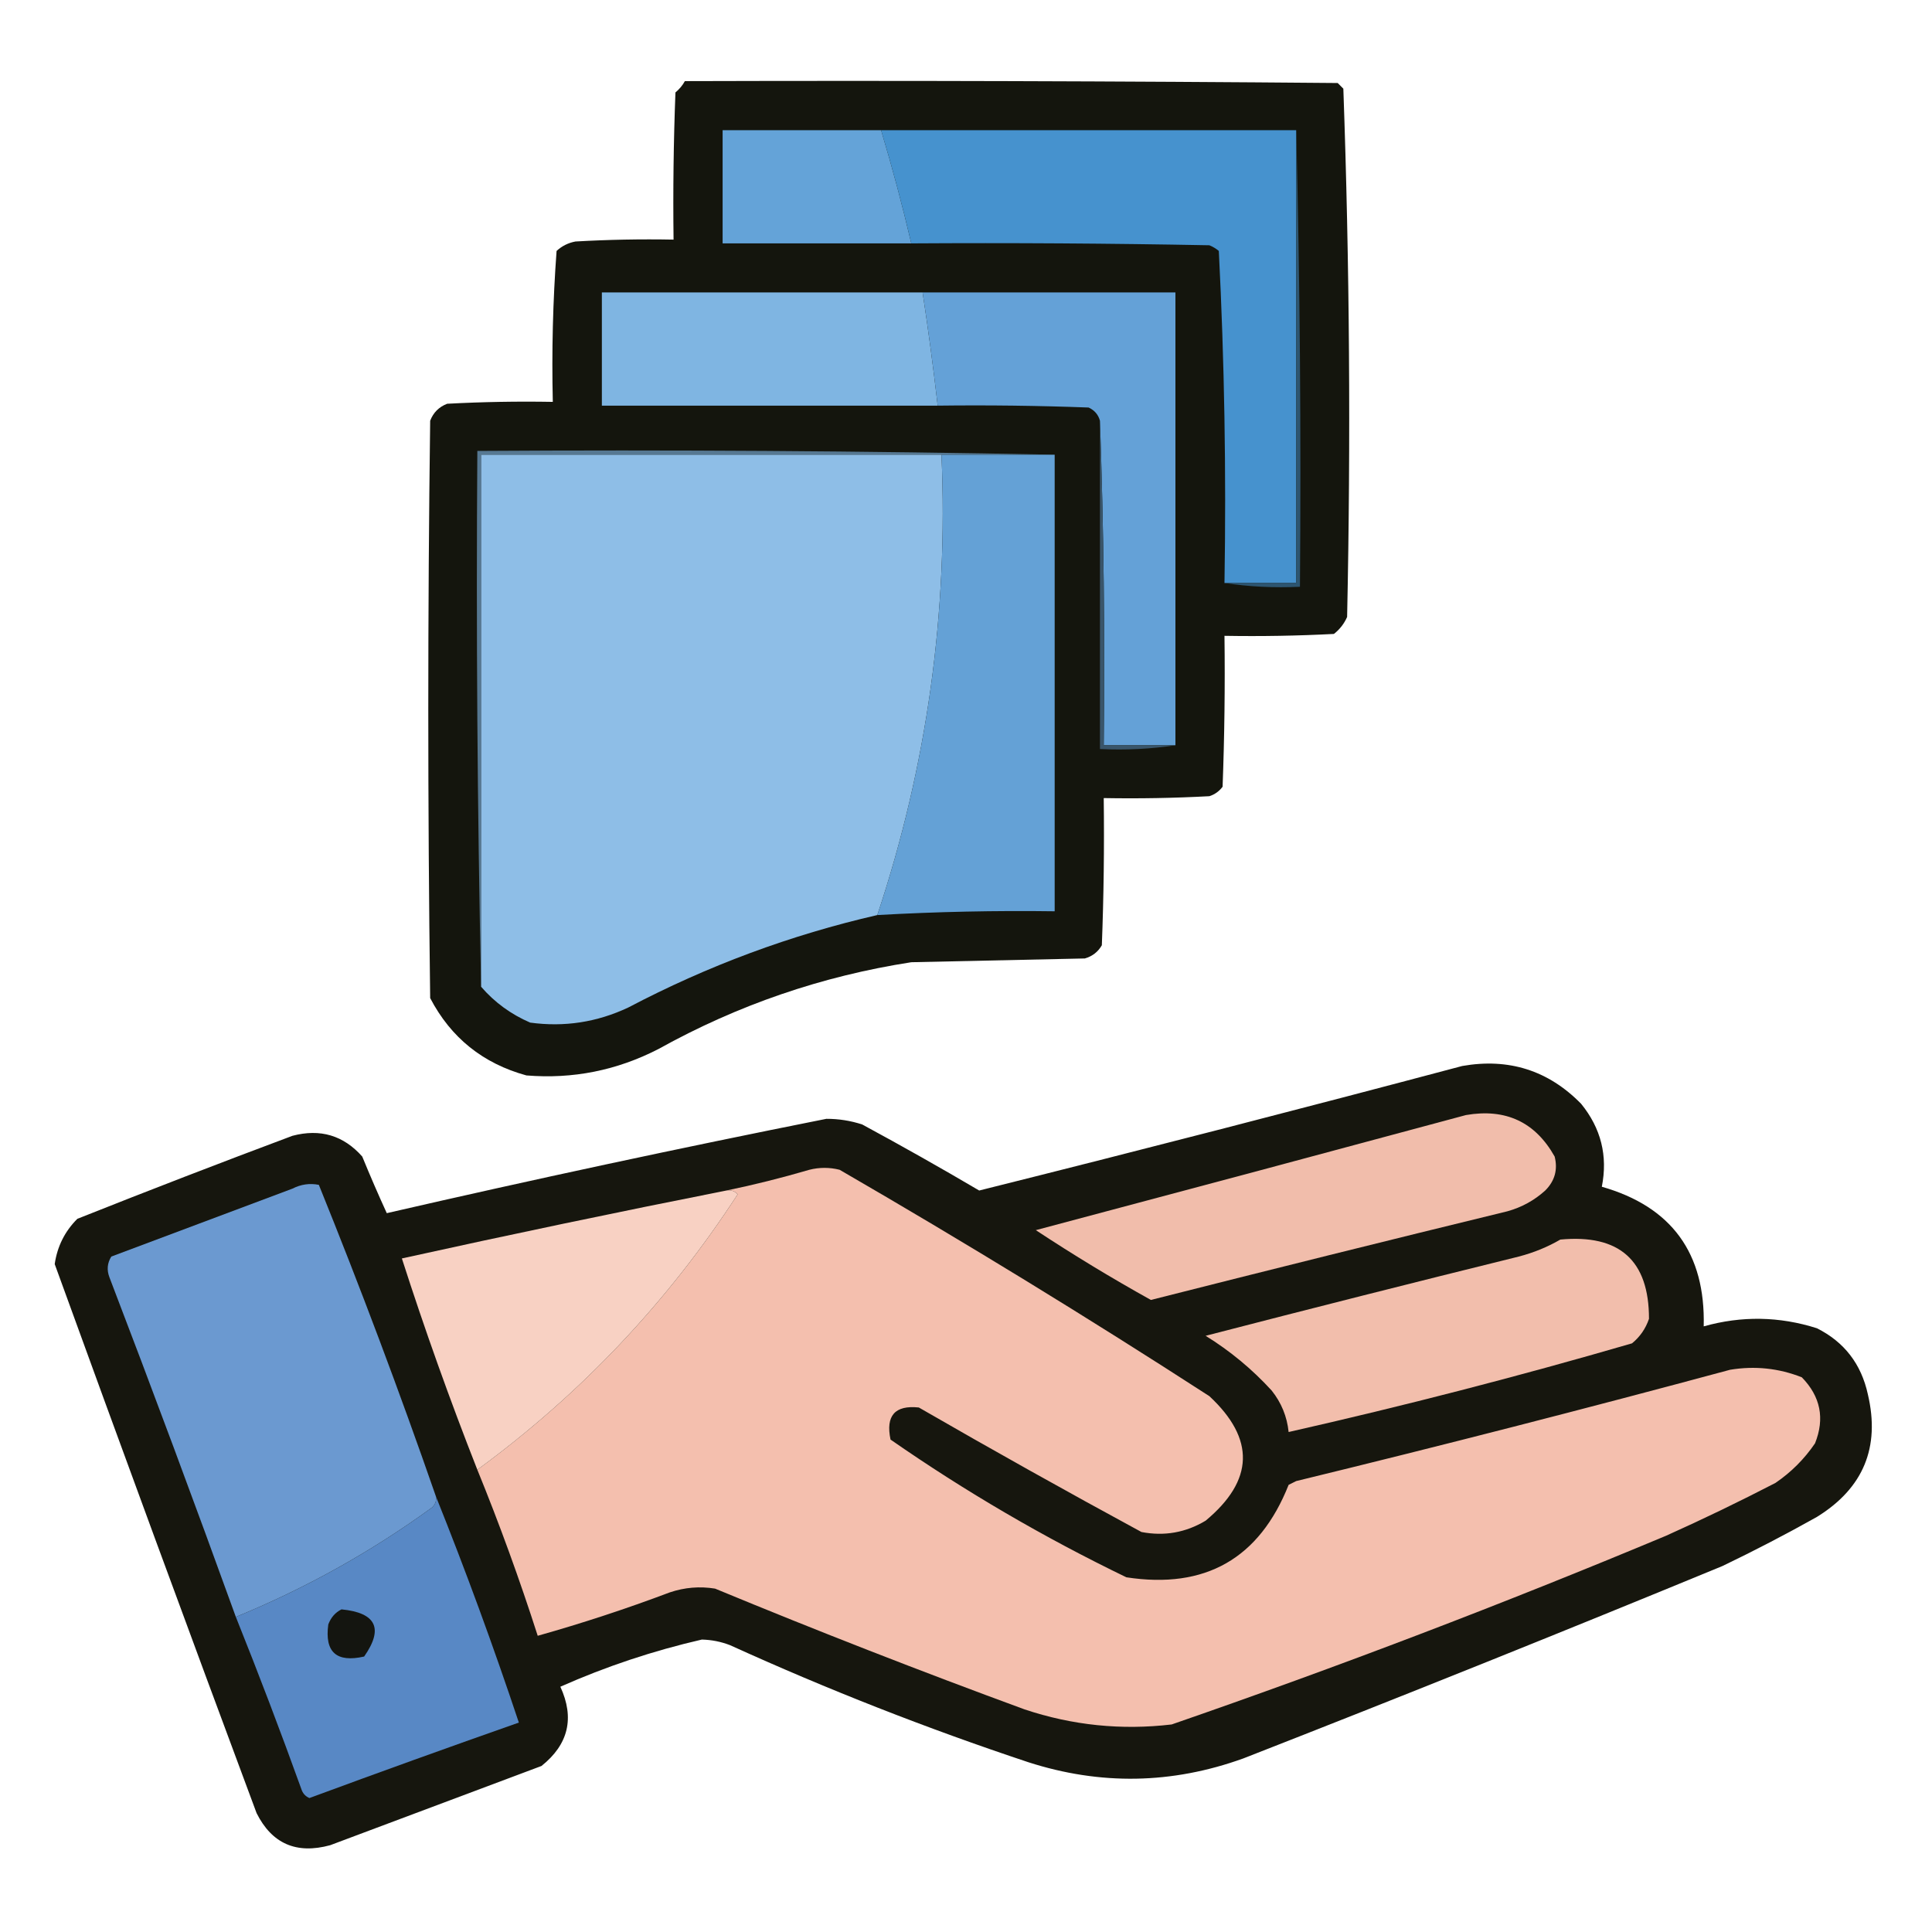 <?xml version="1.0" encoding="UTF-8"?>
<!DOCTYPE svg PUBLIC "-//W3C//DTD SVG 1.1//EN" "http://www.w3.org/Graphics/SVG/1.1/DTD/svg11.dtd">
<svg xmlns="http://www.w3.org/2000/svg" version="1.1" width="512px" height="512px" style="shape-rendering:geometricPrecision; text-rendering:geometricPrecision; image-rendering:optimizeQuality; fill-rule:evenodd; clip-rule:evenodd" xmlns:xlink="http://www.w3.org/1999/xlink">
<g><path style="opacity:0.987" fill="#12130b" d="M 181.5,21.5 C 239.168,21.333 296.834,21.5 354.5,22C 355,22.5 355.5,23 356,23.5C 357.656,70.083 357.99,116.75 357,163.5C 356.215,165.286 355.049,166.786 353.5,168C 343.839,168.5 334.172,168.666 324.5,168.5C 324.667,181.837 324.5,195.171 324,208.5C 323.097,209.701 321.931,210.535 320.5,211C 311.173,211.5 301.839,211.666 292.5,211.5C 292.667,224.504 292.5,237.504 292,250.5C 290.992,252.259 289.492,253.426 287.5,254C 272.167,254.333 256.833,254.667 241.5,255C 217.805,258.676 195.471,266.343 174.5,278C 163.475,283.674 151.808,286.007 139.5,285C 127.977,281.834 119.477,275.001 114,264.5C 113.333,213.5 113.333,162.5 114,111.5C 114.833,109.333 116.333,107.833 118.5,107C 127.827,106.5 137.161,106.334 146.5,106.5C 146.185,93.117 146.518,79.784 147.5,66.5C 148.912,65.194 150.579,64.36 152.5,64C 161.16,63.5 169.827,63.334 178.5,63.5C 178.333,50.496 178.5,37.496 179,24.5C 180.045,23.627 180.878,22.627 181.5,21.5 Z"/></g>
<g><path style="opacity:1" fill="#64a3d8" d="M 233.5,34.5 C 236.479,44.418 239.146,54.418 241.5,64.5C 224.833,64.5 208.167,64.5 191.5,64.5C 191.5,54.5 191.5,44.5 191.5,34.5C 205.5,34.5 219.5,34.5 233.5,34.5 Z"/></g>
<g><path style="opacity:1" fill="#4692ce" d="M 233.5,34.5 C 270.167,34.5 306.833,34.5 343.5,34.5C 343.5,74.5 343.5,114.5 343.5,154.5C 337.167,154.5 330.833,154.5 324.5,154.5C 324.984,125.079 324.484,95.745 323,66.5C 322.25,65.874 321.416,65.374 320.5,65C 294.169,64.5 267.835,64.333 241.5,64.5C 239.146,54.418 236.479,44.418 233.5,34.5 Z"/></g>
<g><path style="opacity:1" fill="#2d5570" d="M 343.5,34.5 C 344.499,74.663 344.832,114.997 344.5,155.5C 337.646,155.824 330.979,155.491 324.5,154.5C 330.833,154.5 337.167,154.5 343.5,154.5C 343.5,114.5 343.5,74.5 343.5,34.5 Z"/></g>
<g><path style="opacity:1" fill="#7fb5e2" d="M 244.5,77.5 C 246.012,87.457 247.345,97.457 248.5,107.5C 218.833,107.5 189.167,107.5 159.5,107.5C 159.5,97.5 159.5,87.5 159.5,77.5C 187.833,77.5 216.167,77.5 244.5,77.5 Z"/></g>
<g><path style="opacity:1" fill="#64a1d7" d="M 244.5,77.5 C 266.833,77.5 289.167,77.5 311.5,77.5C 311.5,117.5 311.5,157.5 311.5,197.5C 305.167,197.5 298.833,197.5 292.5,197.5C 292.831,168.662 292.498,139.995 291.5,111.5C 291.056,109.887 290.056,108.72 288.5,108C 275.171,107.5 261.837,107.333 248.5,107.5C 247.345,97.457 246.012,87.457 244.5,77.5 Z"/></g>
<g><path style="opacity:1" fill="#567892" d="M 279.5,120.5 C 269.5,120.5 259.5,120.5 249.5,120.5C 208.833,120.5 168.167,120.5 127.5,120.5C 127.5,167.5 127.5,214.5 127.5,261.5C 126.501,214.336 126.168,167.003 126.5,119.5C 177.669,119.168 228.669,119.501 279.5,120.5 Z"/></g>
<g><path style="opacity:1" fill="#8ebee7" d="M 249.5,120.5 C 251.341,162.276 245.675,202.942 232.5,242.5C 209.563,247.761 187.563,255.928 166.5,267C 158.216,270.906 149.549,272.239 140.5,271C 135.389,268.789 131.056,265.623 127.5,261.5C 127.5,214.5 127.5,167.5 127.5,120.5C 168.167,120.5 208.833,120.5 249.5,120.5 Z"/></g>
<g><path style="opacity:1" fill="#64a1d6" d="M 249.5,120.5 C 259.5,120.5 269.5,120.5 279.5,120.5C 279.5,160.833 279.5,201.167 279.5,241.5C 263.814,241.284 248.148,241.617 232.5,242.5C 245.675,202.942 251.341,162.276 249.5,120.5 Z"/></g>
<g><path style="opacity:1" fill="#39556a" d="M 291.5,111.5 C 292.498,139.995 292.831,168.662 292.5,197.5C 298.833,197.5 305.167,197.5 311.5,197.5C 305.021,198.491 298.354,198.824 291.5,198.5C 291.5,169.5 291.5,140.5 291.5,111.5 Z"/></g>
<g><path style="opacity:0.984" fill="#13130b" d="M 387.5,282.5 C 399.824,280.331 410.324,283.665 419,292.5C 424.289,298.988 426.122,306.321 424.5,314.5C 442.989,319.783 451.989,332.116 451.5,351.5C 461.549,348.67 471.549,348.837 481.5,352C 488.747,355.635 493.247,361.469 495,369.5C 498.312,383.561 493.812,394.394 481.5,402C 473.324,406.588 464.991,410.922 456.5,415C 414.326,432.391 371.993,449.391 329.5,466C 310.607,472.825 291.607,473.158 272.5,467C 245.608,458.052 219.274,447.719 193.5,436C 191.091,435.065 188.591,434.565 186,434.5C 173.077,437.474 160.577,441.641 148.5,447C 152.318,455.292 150.651,462.292 143.5,468C 124.833,475 106.167,482 87.5,489C 78.564,491.443 72.064,488.61 68,480.5C 49.967,432.066 32.133,383.566 14.5,335C 15.177,330.313 17.177,326.313 20.5,323C 39.422,315.47 58.422,308.137 77.5,301C 84.865,299.052 91.032,300.885 96,306.5C 98.078,311.575 100.244,316.575 102.5,321.5C 141.218,312.59 180.051,304.257 219,296.5C 222.258,296.493 225.425,296.993 228.5,298C 238.985,303.671 249.318,309.505 259.5,315.5C 302.369,304.784 345.036,293.784 387.5,282.5 Z"/></g>
<g><path style="opacity:1" fill="#f1bdab" d="M 388.5,295.5 C 399.031,293.685 406.864,297.351 412,306.5C 412.874,309.961 412.04,312.961 409.5,315.5C 406.617,318.109 403.283,319.942 399.5,321C 367.97,328.68 336.47,336.513 305,344.5C 294.6,338.717 284.433,332.55 274.5,326C 312.611,315.884 350.611,305.717 388.5,295.5 Z"/></g>
<g><path style="opacity:1" fill="#f4bfae" d="M 126.5,389.5 C 153.961,369.373 176.961,345.04 195.5,316.5C 194.675,315.614 193.675,315.281 192.5,315.5C 199.781,313.998 207.114,312.165 214.5,310C 217.167,309.333 219.833,309.333 222.5,310C 255.695,329.206 288.361,349.206 320.5,370C 332.67,381.327 332.336,392.327 319.5,403C 314.223,406.162 308.557,407.162 302.5,406C 282.672,395.253 263.005,384.253 243.5,373C 237.171,372.332 234.671,375.166 236,381.5C 255.793,395.259 276.627,407.426 298.5,418C 319.415,421.213 333.748,413.046 341.5,393.5C 342.167,393.167 342.833,392.833 343.5,392.5C 381.961,383.135 420.295,373.301 458.5,363C 465.054,361.919 471.388,362.586 477.5,365C 482.464,370.085 483.631,375.918 481,382.5C 478.167,386.667 474.667,390.167 470.5,393C 460.955,397.939 451.289,402.606 441.5,407C 398.347,425.05 354.68,441.717 310.5,457C 297.178,458.571 284.178,457.238 271.5,453C 243.934,442.882 216.6,432.215 189.5,421C 185.428,420.342 181.428,420.675 177.5,422C 165.982,426.34 154.315,430.173 142.5,433.5C 137.727,418.623 132.394,403.956 126.5,389.5 Z"/></g>
<g><path style="opacity:1" fill="#6b99d0" d="M 115.5,396.5 C 115.719,397.675 115.386,398.675 114.5,399.5C 98.36,411.238 81.027,420.905 62.5,428.5C 51.625,398.412 40.458,368.412 29,338.5C 28.257,336.559 28.424,334.726 29.5,333C 45.5,327 61.5,321 77.5,315C 79.754,313.85 82.087,313.516 84.5,314C 95.523,341.235 105.856,368.735 115.5,396.5 Z"/></g>
<g><path style="opacity:1" fill="#f8d1c3" d="M 192.5,315.5 C 193.675,315.281 194.675,315.614 195.5,316.5C 176.961,345.04 153.961,369.373 126.5,389.5C 119.235,371.037 112.568,352.37 106.5,333.5C 135.099,327.183 163.766,321.183 192.5,315.5 Z"/></g>
<g><path style="opacity:1" fill="#f2beac" d="M 413.5,328.5 C 429.178,327.021 437.012,334.021 437,349.5C 436.117,352.102 434.617,354.269 432.5,356C 402.415,364.75 372.082,372.583 341.5,379.5C 341.075,375.393 339.575,371.726 337,368.5C 331.812,362.832 325.979,357.998 319.5,354C 347.11,346.848 374.776,339.848 402.5,333C 406.468,331.962 410.135,330.462 413.5,328.5 Z"/></g>
<g><path style="opacity:1" fill="#5888c5" d="M 115.5,396.5 C 123.405,416.206 130.738,436.206 137.5,456.5C 118.978,463.007 100.478,469.673 82,476.5C 81.055,476.095 80.388,475.428 80,474.5C 74.428,459.031 68.595,443.698 62.5,428.5C 81.027,420.905 98.36,411.238 114.5,399.5C 115.386,398.675 115.719,397.675 115.5,396.5 Z"/></g>
<g><path style="opacity:1" fill="#141510" d="M 90.5,426.5 C 99.704,427.405 101.704,431.572 96.5,439C 89.17,440.666 86.003,437.833 87,430.5C 87.69,428.65 88.856,427.316 90.5,426.5 Z"/></g>
</svg>
